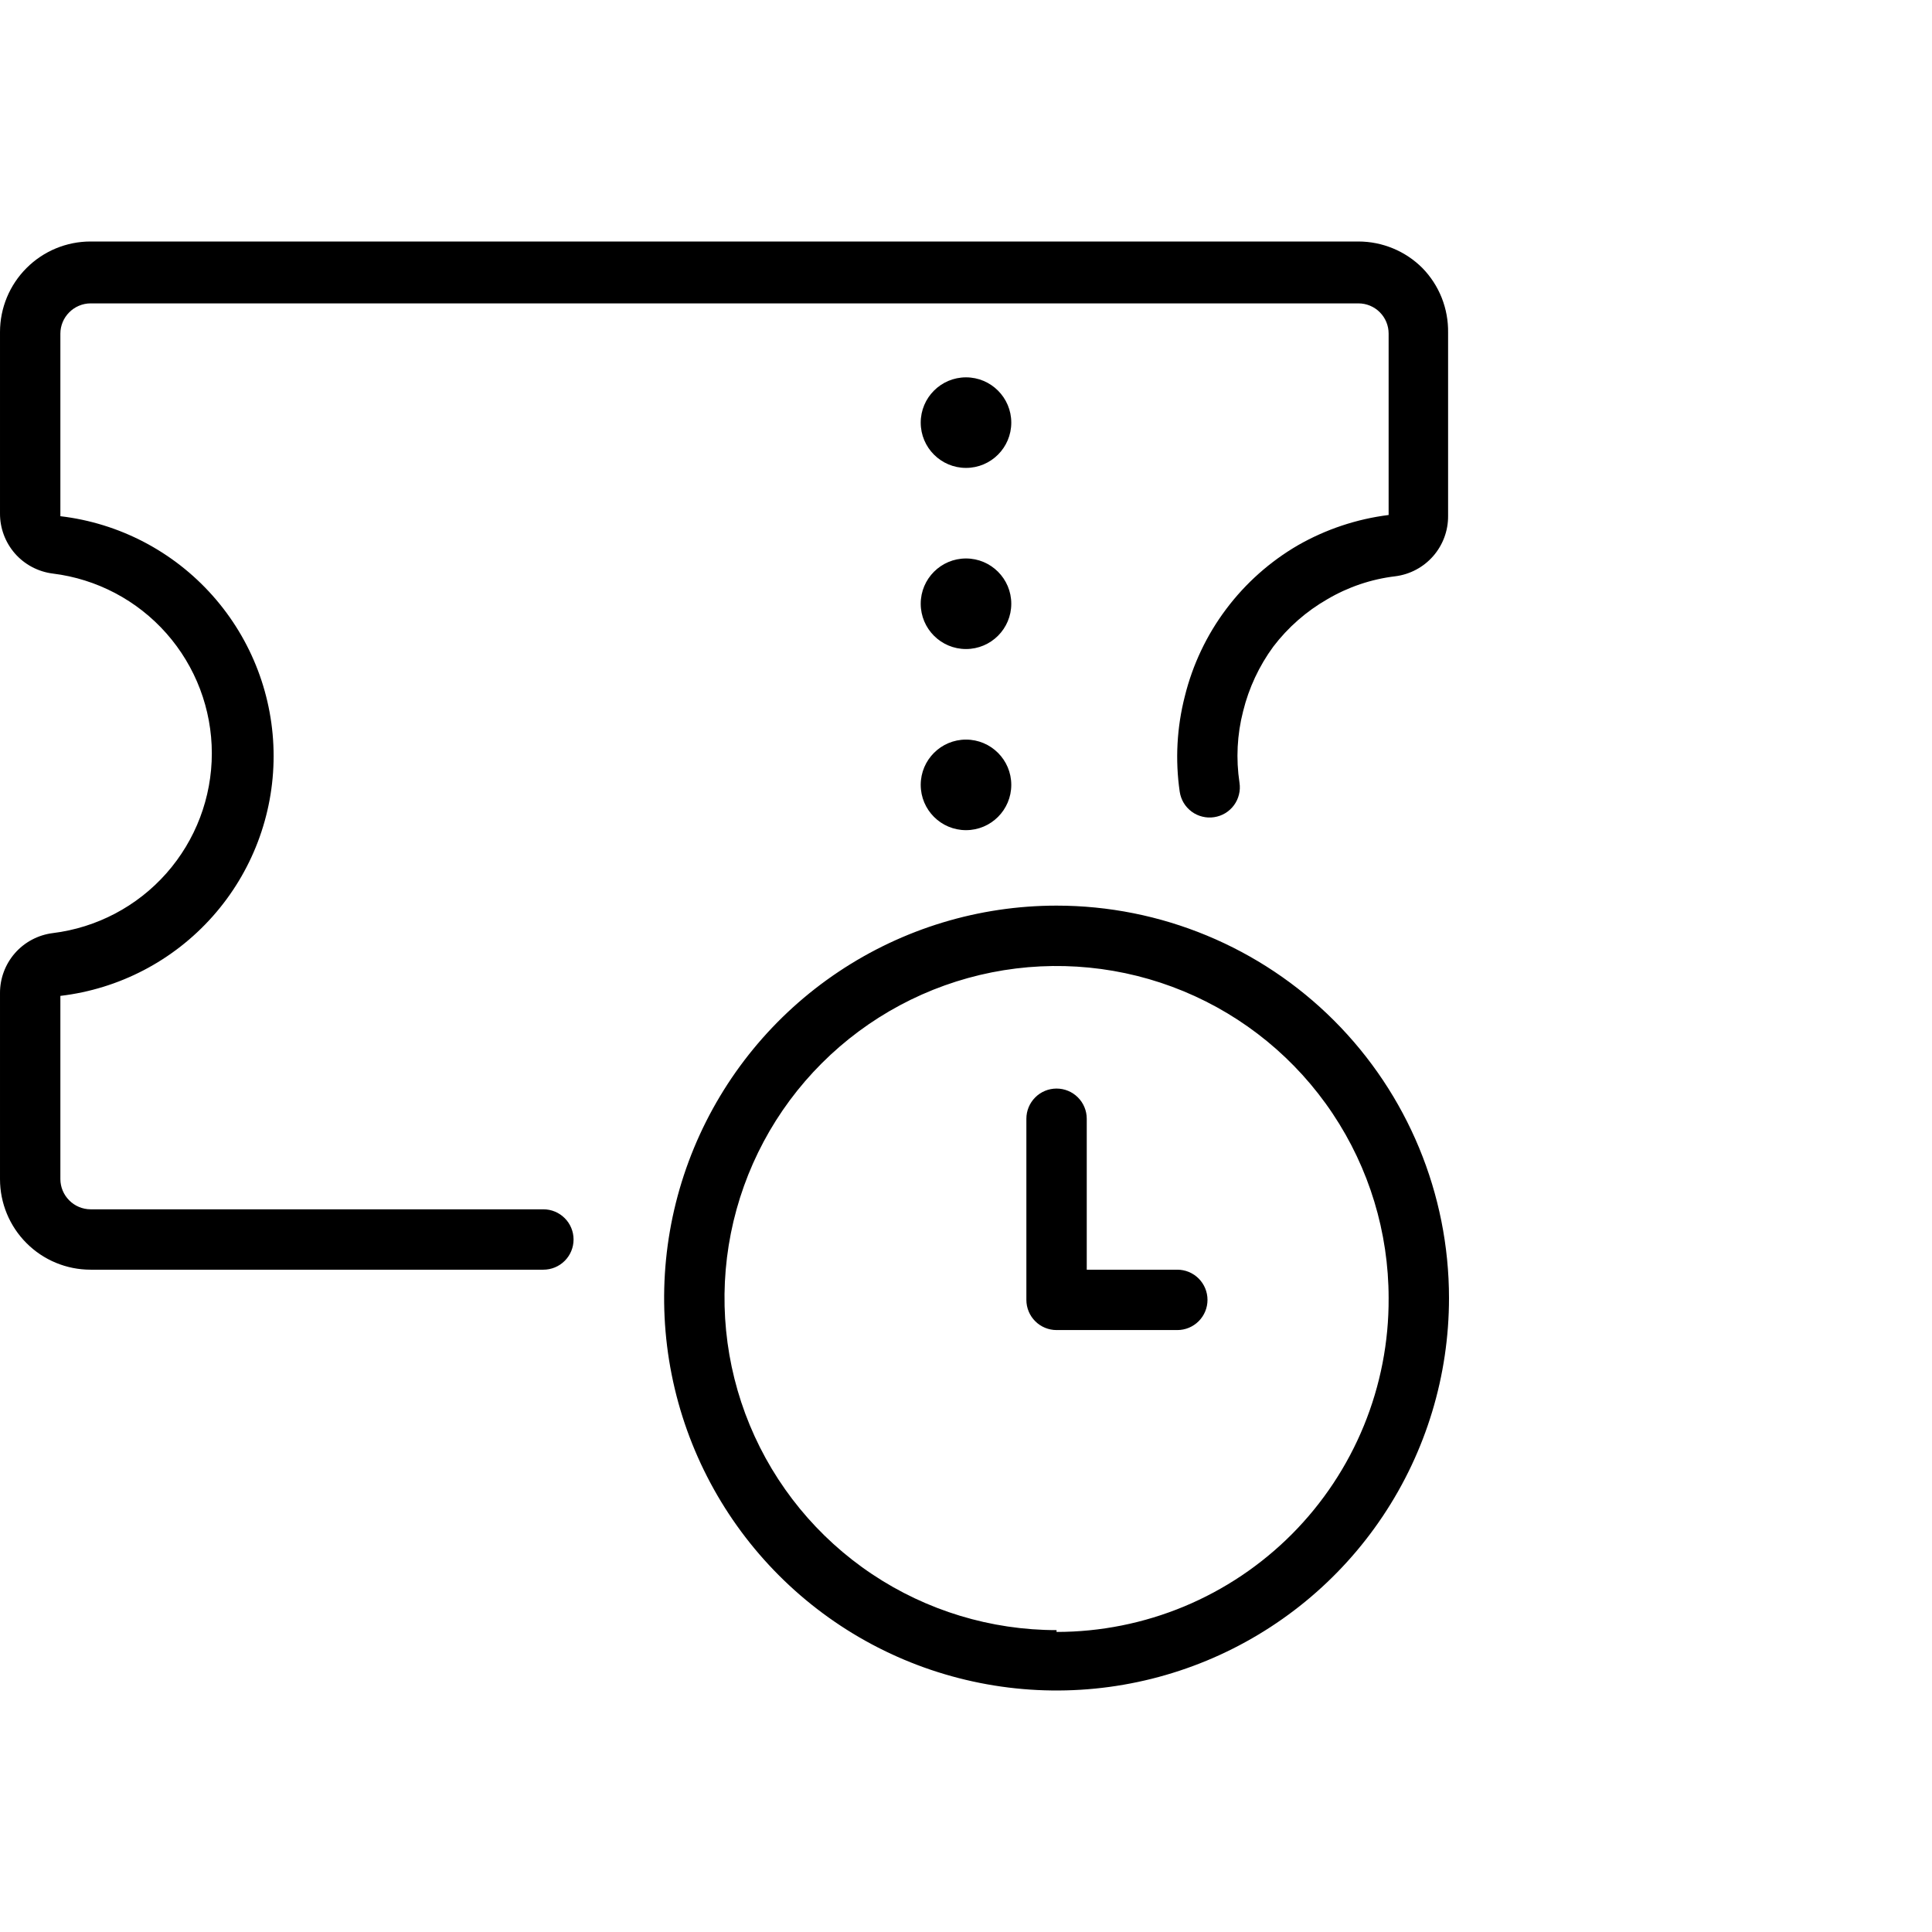 <svg width="64" height="64" viewBox="0 0 64 64" fill="none" xmlns="http://www.w3.org/2000/svg">
<path fill-rule="evenodd" clip-rule="evenodd" d="M47.12 8.88C46.558 8.317 45.795 8.001 45 8H3C2.204 8 1.441 8.316 0.879 8.879C0.316 9.441 8.52125e-05 10.204 8.52125e-05 11V17C-0.004 17.488 0.17 17.961 0.49 18.33C0.813 18.701 1.262 18.939 1.75 19C3.203 19.179 4.541 19.883 5.511 20.98C6.481 22.077 7.017 23.491 7.017 24.955C7.017 26.419 6.481 27.833 5.511 28.93C4.541 30.027 3.203 30.731 1.75 30.91C1.262 30.971 0.813 31.209 0.49 31.58C0.172 31.946 -0.002 32.415 8.52125e-05 32.9V39.06C8.52125e-05 39.856 0.316 40.619 0.879 41.181C1.441 41.744 2.204 42.06 3 42.06H18C18.265 42.06 18.52 41.955 18.707 41.767C18.895 41.58 19 41.325 19 41.06C19 40.795 18.895 40.54 18.707 40.353C18.52 40.165 18.265 40.06 18 40.06H3C2.868 40.059 2.737 40.033 2.615 39.981C2.493 39.93 2.383 39.855 2.29 39.76C2.105 39.574 2.001 39.322 2 39.06V32.99C3.946 32.761 5.74 31.825 7.042 30.36C8.344 28.896 9.064 27.005 9.064 25.045C9.064 23.085 8.344 21.194 7.042 19.73C5.74 18.265 3.946 17.329 2 17.1V11.05C2.001 10.788 2.105 10.536 2.29 10.35C2.383 10.255 2.493 10.18 2.615 10.129C2.737 10.077 2.868 10.05 3 10.05H45C45.265 10.05 45.52 10.155 45.707 10.343C45.895 10.53 46 10.785 46 11.05V17.06C44.944 17.192 43.925 17.532 43 18.06C42.072 18.599 41.261 19.32 40.617 20.179C39.972 21.038 39.508 22.018 39.25 23.06C38.984 24.095 38.926 25.172 39.08 26.23C39.1 26.36 39.145 26.485 39.212 26.598C39.28 26.71 39.37 26.808 39.476 26.887C39.582 26.965 39.702 27.021 39.83 27.052C39.957 27.084 40.09 27.09 40.22 27.07C40.35 27.05 40.475 27.006 40.588 26.938C40.7 26.87 40.799 26.78 40.877 26.674C40.955 26.568 41.011 26.448 41.042 26.32C41.074 26.193 41.08 26.06 41.06 25.93C40.94 25.14 40.98 24.334 41.18 23.56C41.37 22.788 41.71 22.061 42.18 21.42C42.666 20.782 43.275 20.248 43.97 19.85C44.659 19.444 45.425 19.185 46.22 19.09C46.706 19.029 47.153 18.791 47.475 18.423C47.798 18.054 47.974 17.58 47.97 17.09V11.02C47.976 10.625 47.904 10.232 47.759 9.865C47.613 9.498 47.396 9.163 47.12 8.88ZM27.778 32.191C29.916 30.762 32.429 30 35 30C38.448 30 41.755 31.37 44.193 33.808C46.63 36.246 48 39.552 48 43C48 45.571 47.238 48.085 45.809 50.222C44.381 52.36 42.35 54.026 39.975 55.01C37.599 55.994 34.986 56.252 32.464 55.75C29.942 55.249 27.626 54.011 25.808 52.192C23.99 50.374 22.752 48.058 22.25 45.536C21.748 43.014 22.006 40.401 22.99 38.025C23.974 35.65 25.64 33.619 27.778 32.191ZM28.889 52.146C30.698 53.355 32.825 54 35 54V54.06C36.45 54.06 37.885 53.773 39.224 53.217C40.562 52.66 41.777 51.845 42.8 50.817C43.822 49.789 44.631 48.569 45.18 47.228C45.729 45.886 46.008 44.45 46 43C46 40.824 45.355 38.698 44.146 36.889C42.938 35.08 41.22 33.67 39.21 32.837C37.2 32.005 34.988 31.787 32.854 32.211C30.72 32.636 28.76 33.684 27.222 35.222C25.683 36.76 24.636 38.72 24.211 40.854C23.787 42.988 24.005 45.2 24.837 47.209C25.67 49.219 27.08 50.938 28.889 52.146ZM36 42.06H39C39.265 42.06 39.52 42.165 39.707 42.353C39.895 42.541 40 42.795 40 43.06C40 43.325 39.895 43.58 39.707 43.767C39.52 43.955 39.265 44.06 39 44.06H35C34.735 44.06 34.48 43.955 34.293 43.767C34.105 43.58 34 43.325 34 43.06V37.06C34 36.795 34.105 36.541 34.293 36.353C34.48 36.165 34.735 36.06 35 36.06C35.265 36.06 35.52 36.165 35.707 36.353C35.895 36.541 36 36.795 36 37.06V42.06ZM33.5 14C33.5 14.828 32.828 15.5 32 15.5C31.172 15.5 30.5 14.828 30.5 14C30.5 13.172 31.172 12.5 32 12.5C32.828 12.5 33.5 13.172 33.5 14ZM32 21.5C32.828 21.5 33.5 20.828 33.5 20C33.5 19.172 32.828 18.5 32 18.5C31.172 18.5 30.5 19.172 30.5 20C30.5 20.828 31.172 21.5 32 21.5ZM33.5 26C33.5 26.828 32.828 27.5 32 27.5C31.172 27.5 30.5 26.828 30.5 26C30.5 25.172 31.172 24.5 32 24.5C32.828 24.5 33.5 25.172 33.5 26Z" fill="black"/>
</svg>
